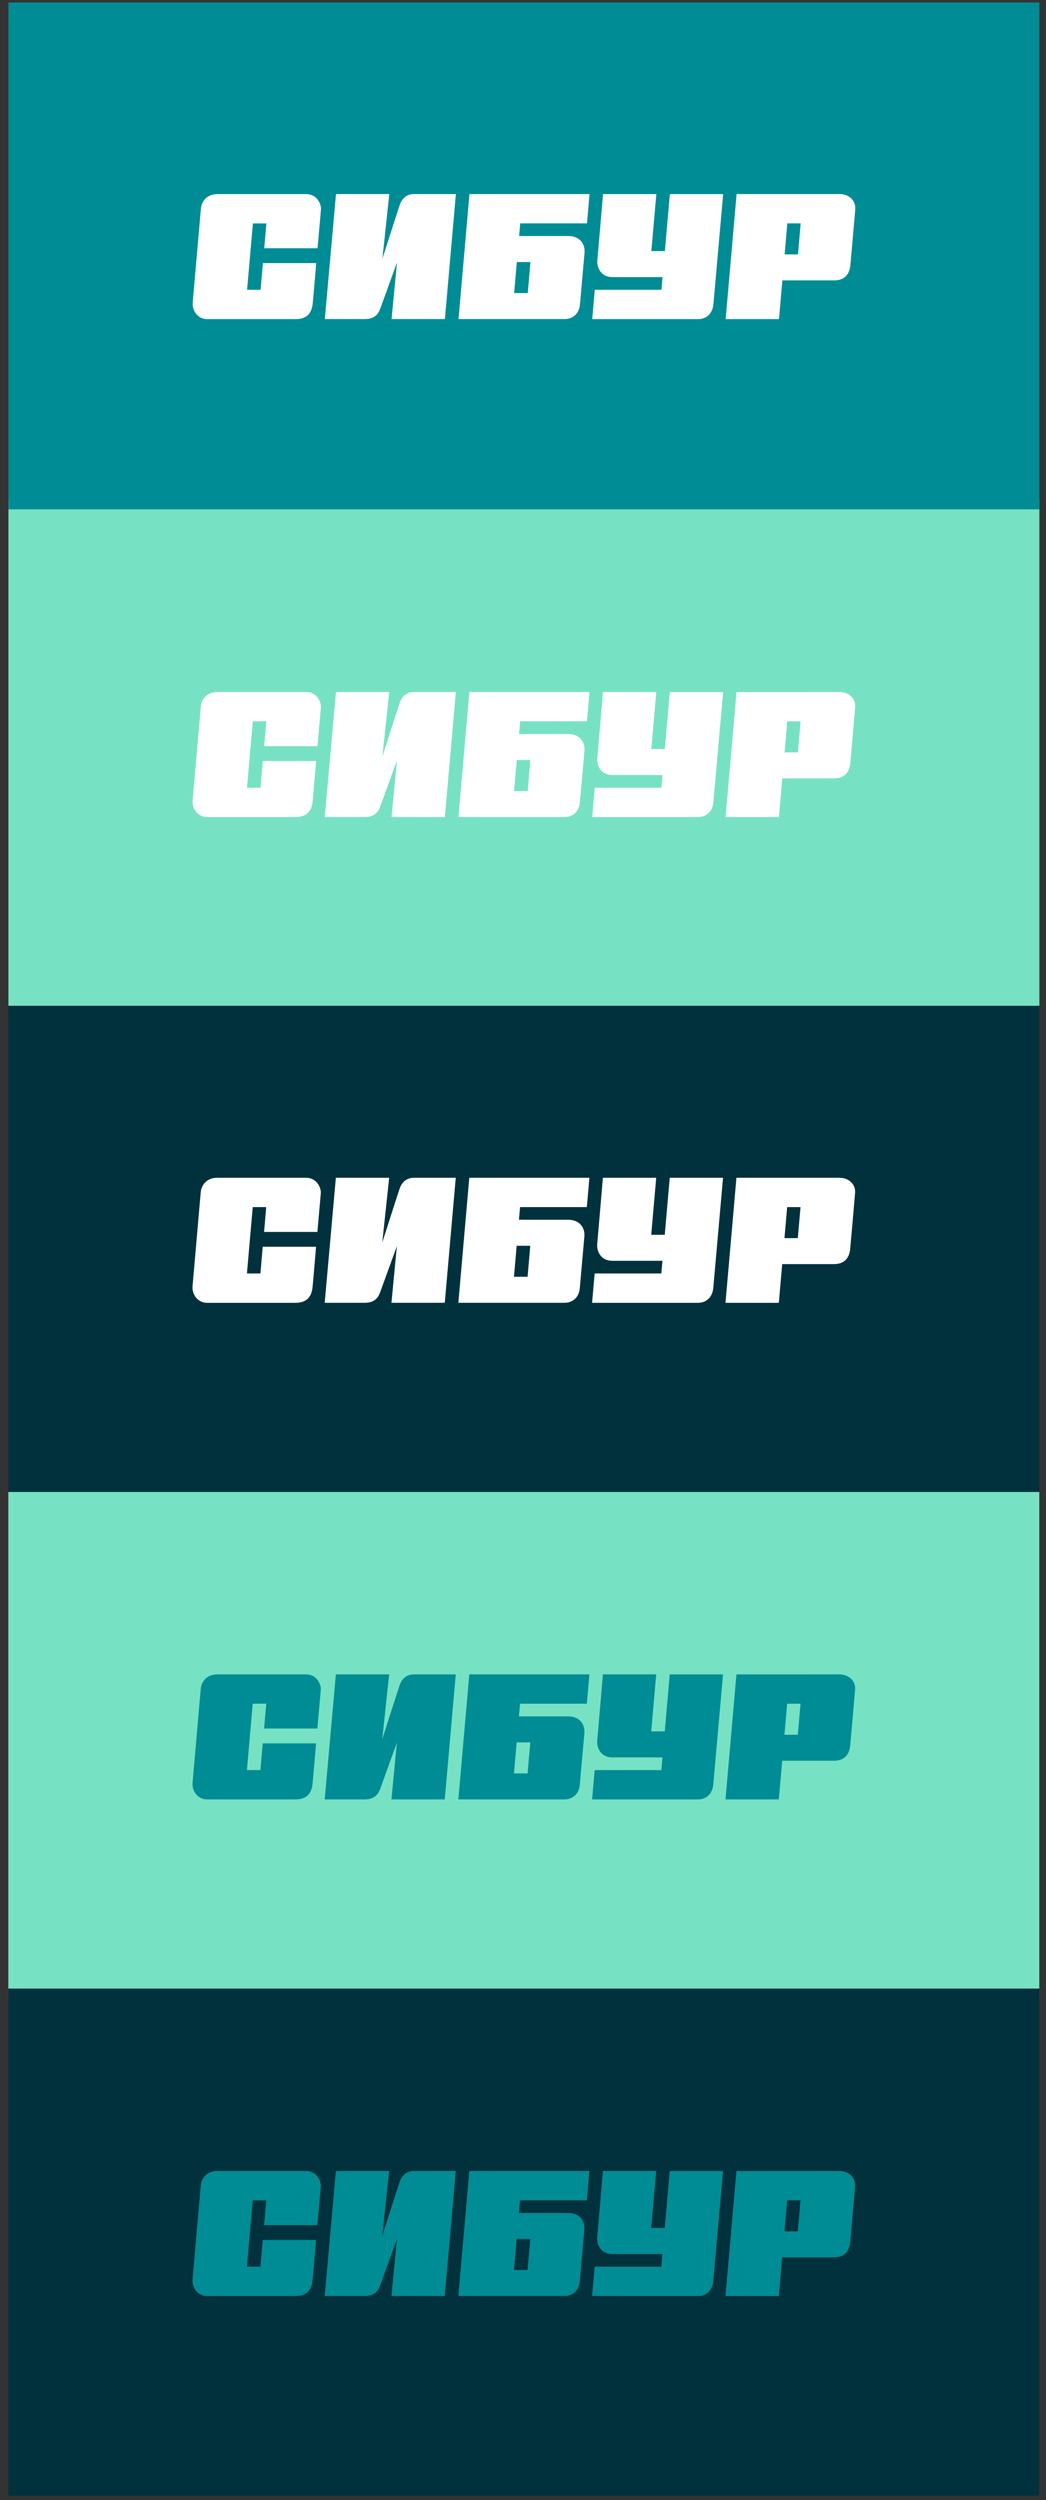 <svg width="100" height="239" viewBox="0 0 100 239" fill="none" xmlns="http://www.w3.org/2000/svg">
<rect x="0" y="0" width="100" height="239" fill="#333333" stroke="none"/>
<path d="M99.359 95.156L0.797 95.156L0.797 143.634L99.359 143.634L99.359 95.156Z" fill="#00313C"/>
<path d="M30.343 117.772C30.343 117.772 30.639 114.412 30.669 114.084C30.715 113.556 30.289 112.594 29.262 112.594L20.783 112.594C19.756 112.594 19.258 113.292 19.193 113.957C19.155 114.351 18.455 122.474 18.409 122.943C18.336 123.695 18.856 124.549 19.802 124.549L28.233 124.549C29.351 124.549 29.788 123.956 29.882 123.043C29.939 122.496 30.216 119.19 30.216 119.19L25.118 119.19L24.897 121.744L23.607 121.744L24.162 115.399L25.452 115.399L25.247 117.772L30.343 117.772Z" fill="white"/>
<path d="M38.21 113.62C38.03 114.143 36.545 118.786 36.545 118.786L37.205 112.594L32.11 112.594L31.043 124.546L34.883 124.546C35.847 124.546 36.176 123.999 36.337 123.56C36.529 123.037 37.943 119.13 37.943 119.13L37.423 124.546L42.521 124.546L43.572 112.594C43.572 112.594 39.918 112.594 39.571 112.594C38.687 112.594 38.34 113.246 38.21 113.618" fill="white"/>
<path d="M64.029 112.594L63.552 118.045L62.258 118.045L62.735 112.594L57.638 112.594C57.638 112.594 57.15 118.365 57.096 118.923C57.034 119.588 57.411 120.532 58.54 120.532L63.331 120.532L63.226 121.744L56.851 121.744L56.605 124.549L66.747 124.549C67.434 124.549 68.097 124.099 68.189 123.142C68.245 122.528 69.124 112.596 69.124 112.596L64.026 112.596L64.029 112.594Z" fill="white"/>
<path d="M74.996 118.365L75.255 115.399L76.532 115.399L76.273 118.365L74.996 118.365ZM77.327 112.596L70.405 112.596L69.359 124.549L74.457 124.549L74.781 120.849L79.73 120.849C80.606 120.849 81.188 120.402 81.282 119.378C81.32 118.982 81.721 114.45 81.748 114.049C81.81 113.165 81.107 112.594 80.234 112.594L77.327 112.594L77.327 112.596Z" fill="white"/>
<path d="M50.438 122.062L49.136 122.062L49.395 119.095L50.697 119.095L50.438 122.062ZM49.613 116.611L49.718 115.399L56.102 115.399L56.347 112.594L44.866 112.594L43.82 124.546L45.733 124.546C45.733 124.546 53.375 124.546 53.989 124.546C54.603 124.546 55.336 124.164 55.428 123.164C55.495 122.415 55.81 118.861 55.867 118.214C55.943 117.352 55.395 116.608 54.323 116.608L49.611 116.608L49.613 116.611Z" fill="white"/>
<path d="M99.359 142.633L0.797 142.633L0.797 191.111L99.359 191.111L99.359 142.633Z" fill="#77E2C3"/>
<path d="M30.343 165.249C30.343 165.249 30.639 161.889 30.669 161.56C30.715 161.032 30.289 160.07 29.262 160.07L20.783 160.07C19.756 160.07 19.258 160.768 19.193 161.434C19.155 161.827 18.455 169.951 18.409 170.42C18.336 171.171 18.856 172.025 19.802 172.025L28.233 172.025C29.351 172.025 29.788 171.433 29.882 170.519C29.939 169.972 30.216 166.666 30.216 166.666L25.118 166.666L24.897 169.221L23.607 169.221L24.162 162.875L25.452 162.875L25.247 165.249L30.343 165.249Z" fill="#008C95"/>
<path d="M38.21 161.097C38.03 161.62 36.545 166.262 36.545 166.262L37.205 160.07L32.11 160.07L31.043 172.023L34.883 172.023C35.847 172.023 36.176 171.476 36.337 171.037C36.529 170.514 37.943 166.607 37.943 166.607L37.423 172.023L42.521 172.023L43.572 160.07C43.572 160.07 39.918 160.07 39.571 160.07C38.687 160.07 38.34 160.722 38.21 161.094" fill="#008C95"/>
<path d="M64.029 160.07L63.552 165.521L62.258 165.521L62.735 160.07L57.638 160.07C57.638 160.07 57.15 165.842 57.096 166.4C57.034 167.065 57.411 168.008 58.54 168.008L63.331 168.008L63.226 169.221L56.851 169.221L56.605 172.025L66.747 172.025C67.434 172.025 68.097 171.575 68.189 170.619C68.245 170.005 69.124 160.073 69.124 160.073L64.026 160.073L64.029 160.07Z" fill="#008C95"/>
<path d="M74.996 165.842L75.255 162.875L76.532 162.875L76.273 165.842L74.996 165.842ZM77.327 160.073L70.405 160.073L69.359 172.025L74.457 172.025L74.781 168.326L79.73 168.326C80.606 168.326 81.188 167.879 81.282 166.855C81.32 166.459 81.721 161.927 81.748 161.525C81.81 160.642 81.107 160.07 80.234 160.07L77.327 160.07L77.327 160.073Z" fill="#008C95"/>
<path d="M50.438 169.539L49.136 169.539L49.395 166.572L50.697 166.572L50.438 169.539ZM49.613 164.088L49.718 162.875L56.102 162.875L56.347 160.07L44.866 160.07L43.82 172.023L45.733 172.023C45.733 172.023 53.375 172.023 53.989 172.023C54.603 172.023 55.336 171.64 55.428 170.641C55.495 169.891 55.81 166.338 55.867 165.691C55.943 164.829 55.395 164.085 54.323 164.085L49.611 164.085L49.613 164.088Z" fill="#008C95"/>
<path d="M99.359 190.109L0.797 190.109L0.797 238.587L99.359 238.587L99.359 190.109Z" fill="#00313C"/>
<path d="M30.343 212.726C30.343 212.726 30.639 209.366 30.669 209.037C30.715 208.509 30.289 207.547 29.262 207.547L20.783 207.547C19.756 207.547 19.258 208.245 19.193 208.91C19.155 209.304 18.455 217.427 18.409 217.896C18.336 218.648 18.856 219.502 19.802 219.502L28.233 219.502C29.351 219.502 29.788 218.909 29.882 217.996C29.939 217.449 30.216 214.143 30.216 214.143L25.118 214.143L24.897 216.697L23.607 216.697L24.162 210.352L25.452 210.352L25.247 212.726L30.343 212.726Z" fill="#008C95"/>
<path d="M38.21 208.573C38.03 209.096 36.545 213.739 36.545 213.739L37.205 207.547L32.11 207.547L31.043 219.499L34.883 219.499C35.847 219.499 36.176 218.952 36.337 218.513C36.529 217.99 37.943 214.084 37.943 214.084L37.423 219.499L42.521 219.499L43.572 207.547C43.572 207.547 39.918 207.547 39.571 207.547C38.687 207.547 38.34 208.199 38.21 208.571" fill="#008C95"/>
<path d="M64.029 207.547L63.552 212.998L62.258 212.998L62.735 207.547L57.638 207.547C57.638 207.547 57.15 213.318 57.096 213.876C57.034 214.542 57.411 215.485 58.54 215.485L63.331 215.485L63.226 216.697L56.851 216.697L56.605 219.502L66.747 219.502C67.434 219.502 68.097 219.052 68.189 218.096C68.245 217.481 69.124 207.55 69.124 207.55L64.026 207.55L64.029 207.547Z" fill="#008C95"/>
<path d="M74.996 213.318L75.255 210.352L76.532 210.352L76.273 213.318L74.996 213.318ZM77.327 207.55L70.405 207.55L69.359 219.502L74.457 219.502L74.781 215.803L79.73 215.803C80.606 215.803 81.188 215.355 81.282 214.331C81.32 213.935 81.721 209.403 81.748 209.002C81.81 208.118 81.107 207.547 80.234 207.547L77.327 207.547L77.327 207.55Z" fill="#008C95"/>
<path d="M50.438 217.015L49.136 217.015L49.395 214.049L50.697 214.049L50.438 217.015ZM49.613 211.564L49.718 210.352L56.102 210.352L56.347 207.547L44.866 207.547L43.82 219.499L45.733 219.499C45.733 219.499 53.375 219.499 53.989 219.499C54.603 219.499 55.336 219.117 55.428 218.117C55.495 217.368 55.81 213.814 55.867 213.167C55.943 212.305 55.395 211.562 54.323 211.562L49.611 211.562L49.613 211.564Z" fill="#008C95"/>
<path d="M99.367 47.695L0.805 47.695L0.805 96.154L99.367 96.154L99.367 47.695Z" fill="#77E2C3"/>
<path d="M30.351 71.335C30.351 71.335 30.647 67.975 30.677 67.646C30.722 67.118 30.297 66.156 29.27 66.156L20.791 66.156C19.764 66.156 19.266 66.854 19.201 67.52C19.163 67.913 18.463 76.037 18.417 76.505C18.344 77.257 18.864 78.111 19.81 78.111L28.241 78.111C29.359 78.111 29.795 77.519 29.89 76.605C29.946 76.058 30.224 72.752 30.224 72.752L25.126 72.752L24.905 75.306L23.614 75.306L24.169 68.961L25.46 68.961L25.255 71.335L30.351 71.335Z" fill="white"/>
<path d="M38.218 67.183C38.037 67.706 36.553 72.348 36.553 72.348L37.213 66.156L32.118 66.156L31.051 78.109L34.89 78.109C35.855 78.109 36.184 77.562 36.345 77.123C36.537 76.6 37.951 72.693 37.951 72.693L37.431 78.109L42.529 78.109L43.58 66.156C43.58 66.156 39.926 66.156 39.579 66.156C38.695 66.156 38.347 66.808 38.218 67.18" fill="white"/>
<path d="M64.036 66.156L63.559 71.607L62.266 71.607L62.743 66.156L57.645 66.156C57.645 66.156 57.158 71.928 57.104 72.485C57.042 73.151 57.419 74.094 58.548 74.094L63.339 74.094L63.233 75.306L56.858 75.306L56.613 78.111L66.755 78.111C67.442 78.111 68.105 77.661 68.197 76.705C68.253 76.091 69.132 66.159 69.132 66.159L64.034 66.159L64.036 66.156Z" fill="white"/>
<path d="M75.004 71.928L75.263 68.961L76.54 68.961L76.281 71.928L75.004 71.928ZM77.335 66.159L70.413 66.159L69.367 78.111L74.465 78.111L74.788 74.412L79.738 74.412C80.614 74.412 81.196 73.965 81.29 72.941C81.328 72.545 81.729 68.013 81.756 67.611C81.818 66.728 81.115 66.156 80.242 66.156L77.335 66.156L77.335 66.159Z" fill="white"/>
<path d="M50.446 75.624L49.144 75.624L49.403 72.658L50.704 72.658L50.446 75.624ZM49.621 70.174L49.726 68.961L56.109 68.961L56.355 66.156L44.874 66.156L43.828 78.109L45.741 78.109C45.741 78.109 53.383 78.109 53.997 78.109C54.611 78.109 55.344 77.726 55.436 76.727C55.503 75.977 55.818 72.424 55.875 71.777C55.95 70.915 55.403 70.171 54.331 70.171L49.618 70.171L49.621 70.174Z" fill="white"/>
<path d="M99.367 0.234L0.805 0.234L0.805 48.696L99.367 48.696L99.367 0.234Z" fill="#008C95"/>
<path d="M30.358 23.733C30.358 23.733 30.655 20.373 30.684 20.045C30.73 19.517 30.304 18.555 29.278 18.555L20.799 18.555C19.772 18.555 19.273 19.253 19.209 19.918C19.171 20.311 18.471 28.435 18.425 28.904C18.352 29.656 18.872 30.51 19.818 30.51L28.249 30.51C29.367 30.51 29.803 29.917 29.898 29.004C29.954 28.457 30.232 25.151 30.232 25.151L25.134 25.151L24.913 27.705L23.622 27.705L24.177 21.36L25.468 21.36L25.263 23.733L30.358 23.733Z" fill="white"/>
<path d="M38.222 19.577C38.041 20.1 36.557 24.743 36.557 24.743L37.217 18.551L32.122 18.551L31.055 30.503L34.894 30.503C35.859 30.503 36.188 29.956 36.349 29.517C36.541 28.994 37.955 25.087 37.955 25.087L37.435 30.503L42.533 30.503L43.584 18.551C43.584 18.551 39.93 18.551 39.583 18.551C38.699 18.551 38.351 19.203 38.222 19.575" fill="white"/>
<path d="M64.04 18.555L63.563 24.006L62.27 24.006L62.747 18.555L57.649 18.555C57.649 18.555 57.161 24.326 57.108 24.884C57.046 25.549 57.423 26.492 58.552 26.492L63.343 26.492L63.237 27.705L56.862 27.705L56.617 30.51L66.759 30.51C67.446 30.51 68.109 30.06 68.201 29.103C68.257 28.489 69.135 18.557 69.135 18.557L64.038 18.557L64.04 18.555Z" fill="white"/>
<path d="M75.012 24.322L75.27 21.356L76.547 21.356L76.289 24.322L75.012 24.322ZM77.342 18.553L70.42 18.553L69.375 30.506L74.473 30.506L74.796 26.806L79.746 26.806C80.621 26.806 81.204 26.359 81.298 25.335C81.335 24.939 81.737 20.407 81.764 20.006C81.826 19.122 81.123 18.551 80.25 18.551L77.342 18.551L77.342 18.553Z" fill="white"/>
<path d="M50.453 28.019L49.152 28.019L49.411 25.052L50.712 25.052L50.453 28.019ZM49.629 22.568L49.734 21.356L56.117 21.356L56.362 18.551L44.881 18.551L43.836 30.503L45.749 30.503C45.749 30.503 53.39 30.503 54.005 30.503C54.619 30.503 55.352 30.121 55.444 29.121C55.511 28.372 55.826 24.818 55.883 24.171C55.958 23.309 55.411 22.566 54.339 22.566L49.626 22.566L49.629 22.568Z" fill="white"/>
</svg>
